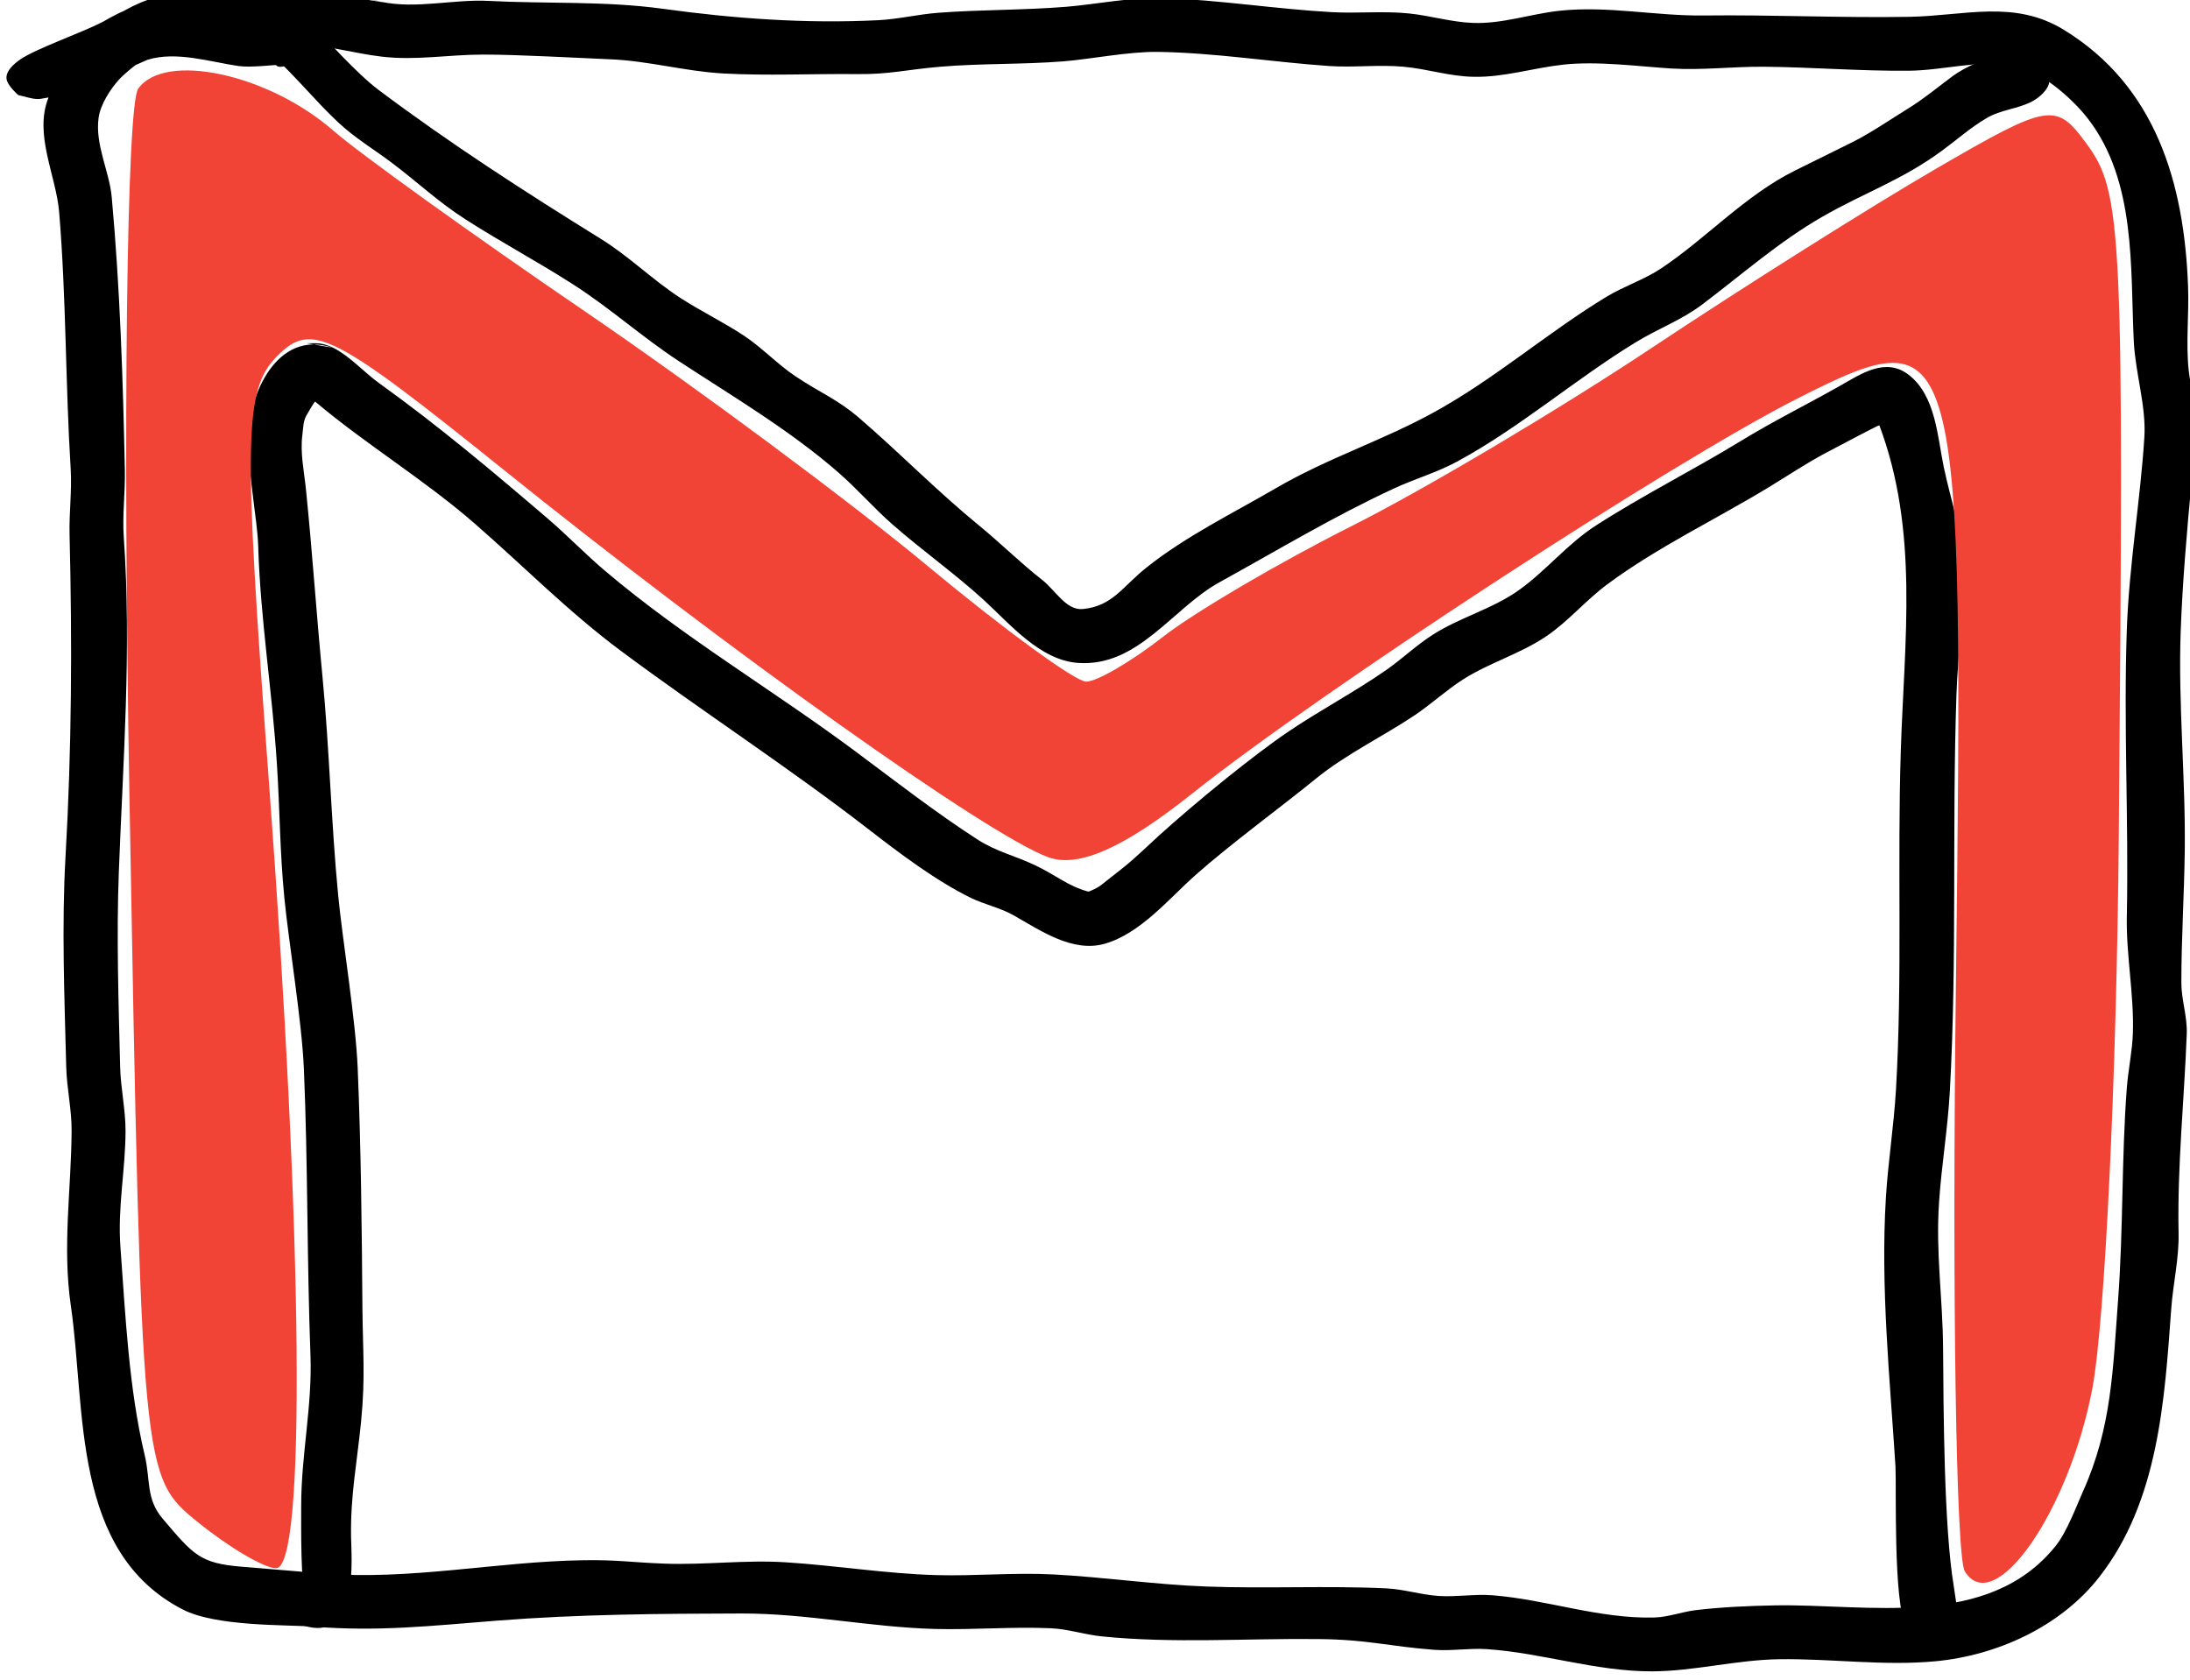 <?xml version="1.0" encoding="UTF-8" standalone="no"?>
<!-- Created with Inkscape (http://www.inkscape.org/) -->

<svg
   xmlns:dc="http://purl.org/dc/elements/1.1/"
   xmlns:cc="http://creativecommons.org/ns#"
   xmlns:rdf="http://www.w3.org/1999/02/22-rdf-syntax-ns#"
   xmlns:svg="http://www.w3.org/2000/svg"
   xmlns="http://www.w3.org/2000/svg"
   xmlns:sodipodi="http://sodipodi.sourceforge.net/DTD/sodipodi-0.dtd"
   xmlns:inkscape="http://www.inkscape.org/namespaces/inkscape"
   width="20.346mm"
   height="15.606mm"
   viewBox="0 0 20.346 15.606"
   version="1.1"
   id="svg4004"
   inkscape:version="0.92.3 (2405546, 2018-03-11)"
   sodipodi:docname="logo_gmail.svg">
  <defs
     id="defs3998" />
  <sodipodi:namedview
     id="base"
     pagecolor="#ffffff"
     bordercolor="#666666"
     borderopacity="1.0"
     inkscape:pageopacity="0.0"
     inkscape:pageshadow="2"
     inkscape:zoom="7.9195959"
     inkscape:cx="75.265819"
     inkscape:cy="24.655127"
     inkscape:document-units="mm"
     inkscape:current-layer="layer1"
     showgrid="false"
     fit-margin-top="0"
     fit-margin-left="0"
     fit-margin-right="0"
     fit-margin-bottom="0"
     inkscape:window-width="1920"
     inkscape:window-height="1025"
     inkscape:window-x="0"
     inkscape:window-y="27"
     inkscape:window-maximized="1" />
  <g
     inkscape:label="Ebene 1"
     inkscape:groupmode="layer"
     id="layer1"
     transform="translate(-114.559,-140.274)">
    <g
       id="g2979"
       transform="matrix(0.353,0,0,-0.353,18.358,279.938)">
      <path
         inkscape:connector-curvature="0"
         id="path26"
         style="fill:#000000;fill-opacity:1;fill-rule:evenodd;stroke:none"
         d="m 280.736,395.896 c 0,0 0.413,-0.032 0.62,-0.048 0.378,-0.029 1.072,-0.219 1.206,-0.248 0.914,-0.193 1.907,0.073 2.815,0.025 1.518,-0.079 3.082,9.5e-4 4.589,-0.207 1.876,-0.259 3.76,-0.396 5.669,-0.301 0.529,0.026 1.05,0.155 1.577,0.195 1.131,0.086 2.24,0.066 3.384,0.159 0.747,0.061 1.735,0.259 2.551,0.23 1.483,-0.052 2.949,-0.29 4.429,-0.372 0.684,-0.038 1.353,0.036 2.037,-0.035 0.567,-0.06 1.093,-0.224 1.665,-0.248 0.776,-0.033 1.522,0.236 2.285,0.319 1.269,0.138 2.538,-0.14 3.809,-0.124 1.798,0.022 3.611,-0.066 5.404,-0.035 1.445,0.025 2.753,0.459 4.057,-0.337 2.422,-1.477 3.178,-4.028 3.278,-6.768 0.027,-0.748 -0.063,-1.467 0.018,-2.215 0.045,-0.423 0.192,-0.835 0.23,-1.258 0.053,-0.596 -0.103,-1.081 -0.159,-1.683 -0.119,-1.27 -0.237,-2.631 -0.283,-3.898 -0.071,-1.94 0.133,-3.89 0.106,-5.829 -0.016,-1.15 -0.089,-2.283 -0.089,-3.435 0,-0.457 0.159,-0.882 0.142,-1.348 -0.067,-1.756 -0.251,-3.477 -0.215,-5.244 0.014,-0.664 -0.144,-1.323 -0.193,-1.984 -0.175,-2.4 -0.331,-5.067 -1.896,-7.069 -1.016,-1.3 -2.678,-2.06 -4.305,-2.215 -1.365,-0.13 -2.761,0.074 -4.128,0.053 -1.119,-0.017 -2.229,-0.315 -3.331,-0.319 -1.48,-0.005 -2.902,0.488 -4.358,0.585 -0.458,0.03 -0.922,-0.053 -1.382,-0.018 -1.207,0.092 -1.729,0.268 -3.03,0.283 -1.895,0.022 -3.834,-0.122 -5.722,0.071 -0.462,0.047 -0.864,0.191 -1.329,0.213 -1.019,0.046 -2.044,-0.045 -3.065,-0.018 -1.7,0.046 -3.383,0.411 -5.085,0.407 -2.147,-0.005 -4.284,-0.019 -6.431,-0.188 -1.766,-0.139 -3.119,-0.294 -4.837,-0.158 -0.69,0.055 -2.551,-0.006 -3.437,0.452 -2.936,1.517 -2.543,5.247 -2.943,7.991 -0.228,1.562 0.01,3.054 0.02,4.605 0.004,0.561 -0.128,1.121 -0.142,1.683 -0.046,1.831 -0.123,3.715 -0.018,5.545 0.163,2.841 0.176,5.62 0.106,8.469 -0.014,0.578 0.065,1.159 0.029,1.736 -0.139,2.25 -0.116,4.501 -0.303,6.75 -0.081,0.969 -0.669,2.045 -0.282,3.012 0.007,0.018 -0.18,-0.036 -0.276,-0.035 -0.171,10e-4 -0.345,0.069 -0.514,0.103 -0.018,0.004 -0.251,0.228 -0.301,0.376 -0.079,0.233 0.194,0.458 0.354,0.567 0.42,0.285 1.586,0.688 2.163,0.984 0.016,0.008 0.362,0.21 0.547,0.284 0.018,0.007 0.169,0.094 0.248,0.131 0.159,0.074 0.327,0.153 0.496,0.195 0.467,0.117 1.344,0.041 1.683,0.037 0.839,-0.011 1.673,0.186 2.516,0.176 0.672,-0.008 1.246,-0.17 1.914,-0.311 l -1.896,0.31 z m -0.334,-1.451 c 0,0 -0.008,-0.227 -0.034,-0.337 -0.004,-0.018 -0.459,-0.332 -0.578,-0.174 -0.011,0.014 -0.663,-0.07 -0.985,-0.024 -0.753,0.11 -1.64,0.398 -2.392,0.167 -0.018,-0.005 -0.218,-0.096 -0.319,-0.14 -0.018,-0.008 -0.315,-0.246 -0.442,-0.387 -0.225,-0.252 -0.484,-0.648 -0.533,-1.002 -0.098,-0.712 0.284,-1.402 0.346,-2.091 0.217,-2.385 0.296,-4.8 0.345,-7.193 0.012,-0.584 -0.069,-1.171 -0.028,-1.754 0.206,-2.958 -0.019,-5.874 -0.131,-8.823 -0.064,-1.688 -0.006,-3.433 0.035,-5.12 0.014,-0.562 0.143,-1.122 0.142,-1.683 -0.002,-1.038 -0.212,-2.007 -0.134,-3.065 0.133,-1.802 0.22,-3.714 0.639,-5.475 0.155,-0.65 0.029,-1.147 0.469,-1.665 0.814,-0.956 0.979,-1.176 2.073,-1.267 0.709,-0.059 1.417,-0.118 2.126,-0.177 2.312,-0.193 4.581,0.314 6.892,0.347 0.901,0.013 1.261,-0.059 2.126,-0.09 1.073,-0.039 2.11,0.104 3.189,0.035 1.321,-0.084 2.627,-0.299 3.951,-0.337 1.026,-0.029 2.058,0.072 3.083,0.018 1.347,-0.071 2.682,-0.269 4.039,-0.319 1.581,-0.058 3.147,0.027 4.73,-0.048 0.465,-0.022 0.919,-0.171 1.382,-0.2 0.471,-0.03 0.945,0.056 1.417,0.018 1.423,-0.114 2.802,-0.623 4.252,-0.585 0.368,0.01 0.731,0.151 1.098,0.195 0.686,0.081 1.382,0.111 2.073,0.124 2.443,0.046 5.607,-0.649 7.388,1.559 0.303,0.375 0.55,1.054 0.718,1.427 0.766,1.696 0.793,3.235 0.93,5.058 0.14,1.866 0.088,3.714 0.23,5.581 0.037,0.479 0.143,0.955 0.159,1.435 0.034,1.015 -0.18,2.053 -0.159,3.083 0.051,2.512 -0.088,5.036 0,7.547 0.059,1.69 0.353,3.371 0.461,5.049 0.053,0.827 -0.238,1.697 -0.278,2.533 -0.094,1.939 0.066,4.215 -1.21,5.864 -0.437,0.564 -1.315,1.323 -2.037,1.417 -0.891,0.116 -1.787,-0.151 -2.675,-0.159 -1.251,-0.012 -2.539,0.093 -3.791,0.105 -0.83,0.008 -1.633,-0.096 -2.463,-0.046 -0.82,0.05 -1.94,0.203 -2.852,0.1 -0.795,-0.089 -1.539,-0.333 -2.339,-0.319 -0.662,0.012 -1.198,0.206 -1.86,0.266 -0.634,0.058 -1.311,-0.026 -1.949,0.018 -1.505,0.104 -3.008,0.351 -4.518,0.372 -0.759,0.01 -1.774,-0.193 -2.463,-0.248 -1.07,-0.086 -2.171,-0.052 -3.242,-0.142 -0.905,-0.075 -1.337,-0.204 -2.197,-0.195 -1.158,0.013 -2.384,-0.048 -3.543,0.018 -1,0.057 -1.949,0.331 -2.959,0.372 -0.948,0.039 -2.396,0.124 -3.348,0.124 -0.918,-2.8e-4 -1.765,-0.162 -2.675,-0.053 -0.743,0.088 -1.388,0.301 -2.143,0.301 l -0.016,-0.018 z m -7.408,-1.293 c 0,0 0,0 0,0 z m 7.37,0.939 c 0,0 0,0 0,0 0,0 0,0 0,0 z m -0.709,0.124 c 0,0 0,0 0,0 0,-0.018 0,0.006 0,0.018 z" />
      <path
         sodipodi:nodetypes="csccccccccccccsccccccccccccccccccccccccccccccccccccccccccccccccscccsccccc"
         inkscape:connector-curvature="0"
         id="path28"
         style="fill:#000000;fill-opacity:1;fill-rule:evenodd;stroke:none"
         d="m 280.595,386.614 h 0.248 c 0.152,0 0.326,-0.055 0.461,-0.124 0.441,-0.227 0.807,-0.646 1.203,-0.93 1.56,-1.121 2.989,-2.324 4.441,-3.568 0.509,-0.436 0.987,-0.934 1.496,-1.365 2.07,-1.757 4.434,-3.147 6.608,-4.766 1.044,-0.778 2.095,-1.596 3.189,-2.303 0.516,-0.333 0.973,-0.42 1.541,-0.691 0.537,-0.256 0.849,-0.541 1.382,-0.686 0.018,-0.005 0.239,0.092 0.333,0.166 0.192,0.151 0.383,0.303 0.575,0.454 0.329,0.26 0.647,0.576 0.944,0.845 0.964,0.873 2.475,2.111 3.428,2.754 0.825,0.556 1.747,1.046 2.551,1.605 0.429,0.298 0.798,0.657 1.24,0.939 0.729,0.465 1.583,0.679 2.285,1.187 0.709,0.512 1.26,1.205 2.002,1.683 1.221,0.788 2.542,1.45 3.784,2.207 0.95,0.579 1.699,0.939 2.637,1.469 0.558,0.315 1.205,0.767 1.817,0.292 0.712,-0.553 0.755,-1.634 0.921,-2.427 0.185,-0.879 0.454,-1.605 0.496,-2.48 0.056,-1.167 -0.124,-2.37 -0.163,-3.526 -0.118,-3.475 0.02,-6.965 -0.174,-10.435 -0.056,-0.994 -0.217,-1.927 -0.283,-2.905 -0.092,-1.347 0.096,-2.487 0.106,-3.862 0.012,-1.578 0.019,-4.681 0.281,-6.248 0.003,-0.018 0.052,-0.348 0.076,-0.514 0.035,-0.235 0.013,-0.52 -0.179,-0.691 -0.362,-0.322 -0.905,-0.259 -1.152,0.159 -0.343,0.582 -0.251,3.742 -0.279,4.193 -0.148,2.337 -0.395,4.715 -0.253,7.069 0.058,0.953 0.21,1.898 0.266,2.852 0.173,2.97 0.032,5.956 0.127,8.929 0.093,2.896 0.482,5.768 -0.564,8.557 -0.007,0.018 -0.948,-0.481 -1.418,-0.73 -0.508,-0.269 -1.035,-0.621 -1.491,-0.898 -1.407,-0.854 -2.934,-1.578 -4.257,-2.56 -0.562,-0.417 -1.011,-0.962 -1.592,-1.358 -0.699,-0.475 -1.509,-0.698 -2.215,-1.152 -0.428,-0.276 -0.818,-0.636 -1.24,-0.921 -0.803,-0.543 -1.837,-1.042 -2.616,-1.68 -0.854,-0.698 -2.256,-1.726 -3.169,-2.537 -0.701,-0.623 -1.447,-1.536 -2.383,-1.807 -0.859,-0.249 -1.723,0.364 -2.416,0.753 -0.347,0.195 -0.752,0.277 -1.11,0.451 -0.926,0.453 -1.877,1.173 -2.689,1.802 -2.121,1.642 -4.372,3.099 -6.524,4.7 -1.381,1.028 -2.552,2.222 -3.844,3.348 -1.332,1.161 -2.855,2.078 -4.203,3.213 -0.014,0.012 -0.156,-0.234 -0.227,-0.357 -0.093,-0.161 -0.084,-0.324 -0.11,-0.517 -0.062,-0.467 0.044,-0.95 0.092,-1.417 0.168,-1.643 0.277,-3.281 0.435,-4.925 0.186,-1.927 0.229,-3.85 0.415,-5.776 0.115,-1.193 0.46,-3.262 0.514,-4.553 0.087,-2.084 0.108,-4.186 0.124,-6.272 0.009,-1.18 0.082,-1.834 -0.035,-3.03 -0.106,-1.075 -0.281,-1.932 -0.264,-3.03 0.009,-0.563 0.189,-2.555 -1.011,-2.392 -0.223,0.03 -0.756,0.172 -0.496,0.549 0.034,0.05 0.328,0.149 0.319,0.177 -0.143,0.43 -0.124,1.872 -0.124,2.497 0,1.325 0.295,2.621 0.244,3.952 -0.095,2.508 -0.066,5.025 -0.173,7.53 -0.055,1.278 -0.399,3.321 -0.514,4.5 -0.122,1.259 -0.115,2.25 -0.195,3.508 -0.123,1.931 -0.434,3.809 -0.493,5.74 -0.013,0.423 -0.089,0.882 -0.133,1.276 -0.056,0.506 -0.14,1.017 -0.136,1.524 0.009,1.215 0.771,2.92 2.216,2.438 z" />
      <path
         inkscape:connector-curvature="0"
         id="path30"
         style="fill:#000000;fill-opacity:1;fill-rule:evenodd;stroke:none"
         d="m 279.67,395.745 c 0,0 0.191,-0.094 0.203,-0.184 0.036,-0.267 -0.014,-0.448 -0.072,-0.726 -0.004,-0.018 0.042,-0.34 -0.057,-0.443 -0.172,-0.178 -0.505,-0.118 -0.62,0.089 -0.177,0.318 -0.064,1.072 0.266,1.258 0.287,0.161 0.48,-0.152 0.509,-0.372 l -0.229,0.379 z" />
      <path
         inkscape:connector-curvature="0"
         id="path32"
         style="fill:#000000;fill-opacity:1;fill-rule:evenodd;stroke:none"
         d="m 280.044,395.36 c 0,0 0.202,-0.071 0.304,-0.106 0.185,-0.065 0.359,-0.231 0.499,-0.37 0.211,-0.209 1.058,-1.165 1.639,-1.601 1.893,-1.42 3.835,-2.671 5.847,-3.919 0.762,-0.472 1.372,-1.09 2.112,-1.567 0.524,-0.338 1.15,-0.645 1.664,-0.987 0.474,-0.316 0.873,-0.745 1.346,-1.063 0.683,-0.457 1.1,-0.597 1.701,-1.116 1.078,-0.931 2.032,-1.912 3.142,-2.82 0.56,-0.458 1.086,-0.982 1.656,-1.427 0.345,-0.27 0.631,-0.808 1.067,-0.766 0.787,0.076 1.043,0.59 1.683,1.098 1.038,0.823 2.24,1.409 3.38,2.072 1.408,0.819 2.777,1.241 4.168,2.003 1.599,0.875 3,2.104 4.553,3.047 0.444,0.27 1,0.454 1.435,0.744 1.203,0.802 2.214,1.929 3.533,2.581 0.497,0.246 0.994,0.492 1.491,0.738 0.499,0.247 1.053,0.631 1.458,0.878 0.419,0.255 0.857,0.619 1.209,0.878 0.517,0.38 2.493,1.258 2.531,-0.114 0.007,-0.241 -0.284,-0.476 -0.461,-0.567 -0.403,-0.207 -0.8,-0.203 -1.205,-0.443 -0.417,-0.247 -0.781,-0.572 -1.172,-0.858 -1.061,-0.777 -2.014,-1.086 -3.133,-1.728 -1.137,-0.652 -2.116,-1.518 -3.154,-2.303 -0.576,-0.435 -1.134,-0.62 -1.772,-1.01 -1.596,-0.976 -3.044,-2.243 -4.695,-3.136 -0.528,-0.286 -1.119,-0.455 -1.665,-0.709 -1.594,-0.739 -3.053,-1.621 -4.583,-2.464 -1.239,-0.682 -2.146,-2.238 -3.726,-2.125 -1.007,0.072 -1.795,1.031 -2.49,1.665 -0.769,0.701 -1.618,1.299 -2.399,1.985 -0.49,0.431 -0.922,0.93 -1.413,1.358 -1.281,1.118 -2.789,2.008 -4.204,2.935 -0.954,0.625 -1.786,1.377 -2.745,1.996 -0.938,0.606 -1.931,1.133 -2.87,1.736 -0.726,0.467 -1.222,0.946 -1.913,1.47 -0.499,0.378 -0.978,0.654 -1.435,1.081 -0.597,0.558 -1.102,1.193 -1.705,1.742 -0.013,0.012 -0.849,-0.246 -1.254,-0.147 -0.442,0.108 -0.299,0.587 0.018,0.719 0.018,0.007 0.222,0.096 0.319,0.149 0.186,0.102 0.341,0.264 0.531,0.354 0.539,0.256 0.963,0.06 1.406,-0.263 l -0.698,0.381 z" />
      <path
         transform="matrix(0.75,0,0,-0.75,0,842)"
         inkscape:connector-curvature="0"
         id="path961"
         d="m 432.312,650.277 c -0.307,-0.497 -0.448,-9.744 -0.312,-20.549 0.289,-23.037 0.165,-23.5 -5.512,-20.632 -4.462,2.254 -16.742,10.266 -21.293,13.893 -2.397,1.91 -3.992,2.615 -5.046,2.23 -2.132,-0.78 -11.176,-7.215 -19.099,-13.589 -6.02,-4.842 -6.747,-5.21 -7.946,-4.011 -1.176,1.176 -1.208,2.809 -0.299,14.998 1.197,16.049 1.301,27.554 0.248,27.554 -0.411,0 -1.641,-0.723 -2.733,-1.607 -1.982,-1.604 -1.986,-1.643 -2.412,-25.438 -0.234,-13.107 -0.097,-24.301 0.306,-24.875 0.919,-1.308 4.557,-0.528 6.847,1.468 0.925,0.806 4.898,3.661 8.83,6.344 3.931,2.683 9.344,6.704 12.027,8.936 2.683,2.232 5.187,4.058 5.563,4.058 0.376,0 1.586,-0.706 2.689,-1.568 1.103,-0.863 4.087,-2.615 6.631,-3.894 2.544,-1.279 7.274,-4.088 10.512,-6.242 3.238,-2.154 7.746,-4.994 10.018,-6.313 3.943,-2.288 4.183,-2.327 5.256,-0.859 1.257,1.719 1.314,2.958 1.129,24.342 -0.072,8.325 -0.489,17.026 -0.926,19.335 -0.819,4.326 -3.446,8.092 -4.479,6.42 z"
         style="fill:#f14336;fill-opacity:1;stroke:none;stroke-width:0.636;stroke-linecap:round;stroke-miterlimit:4;stroke-dasharray:none" />
    </g>
  </g>
</svg>
